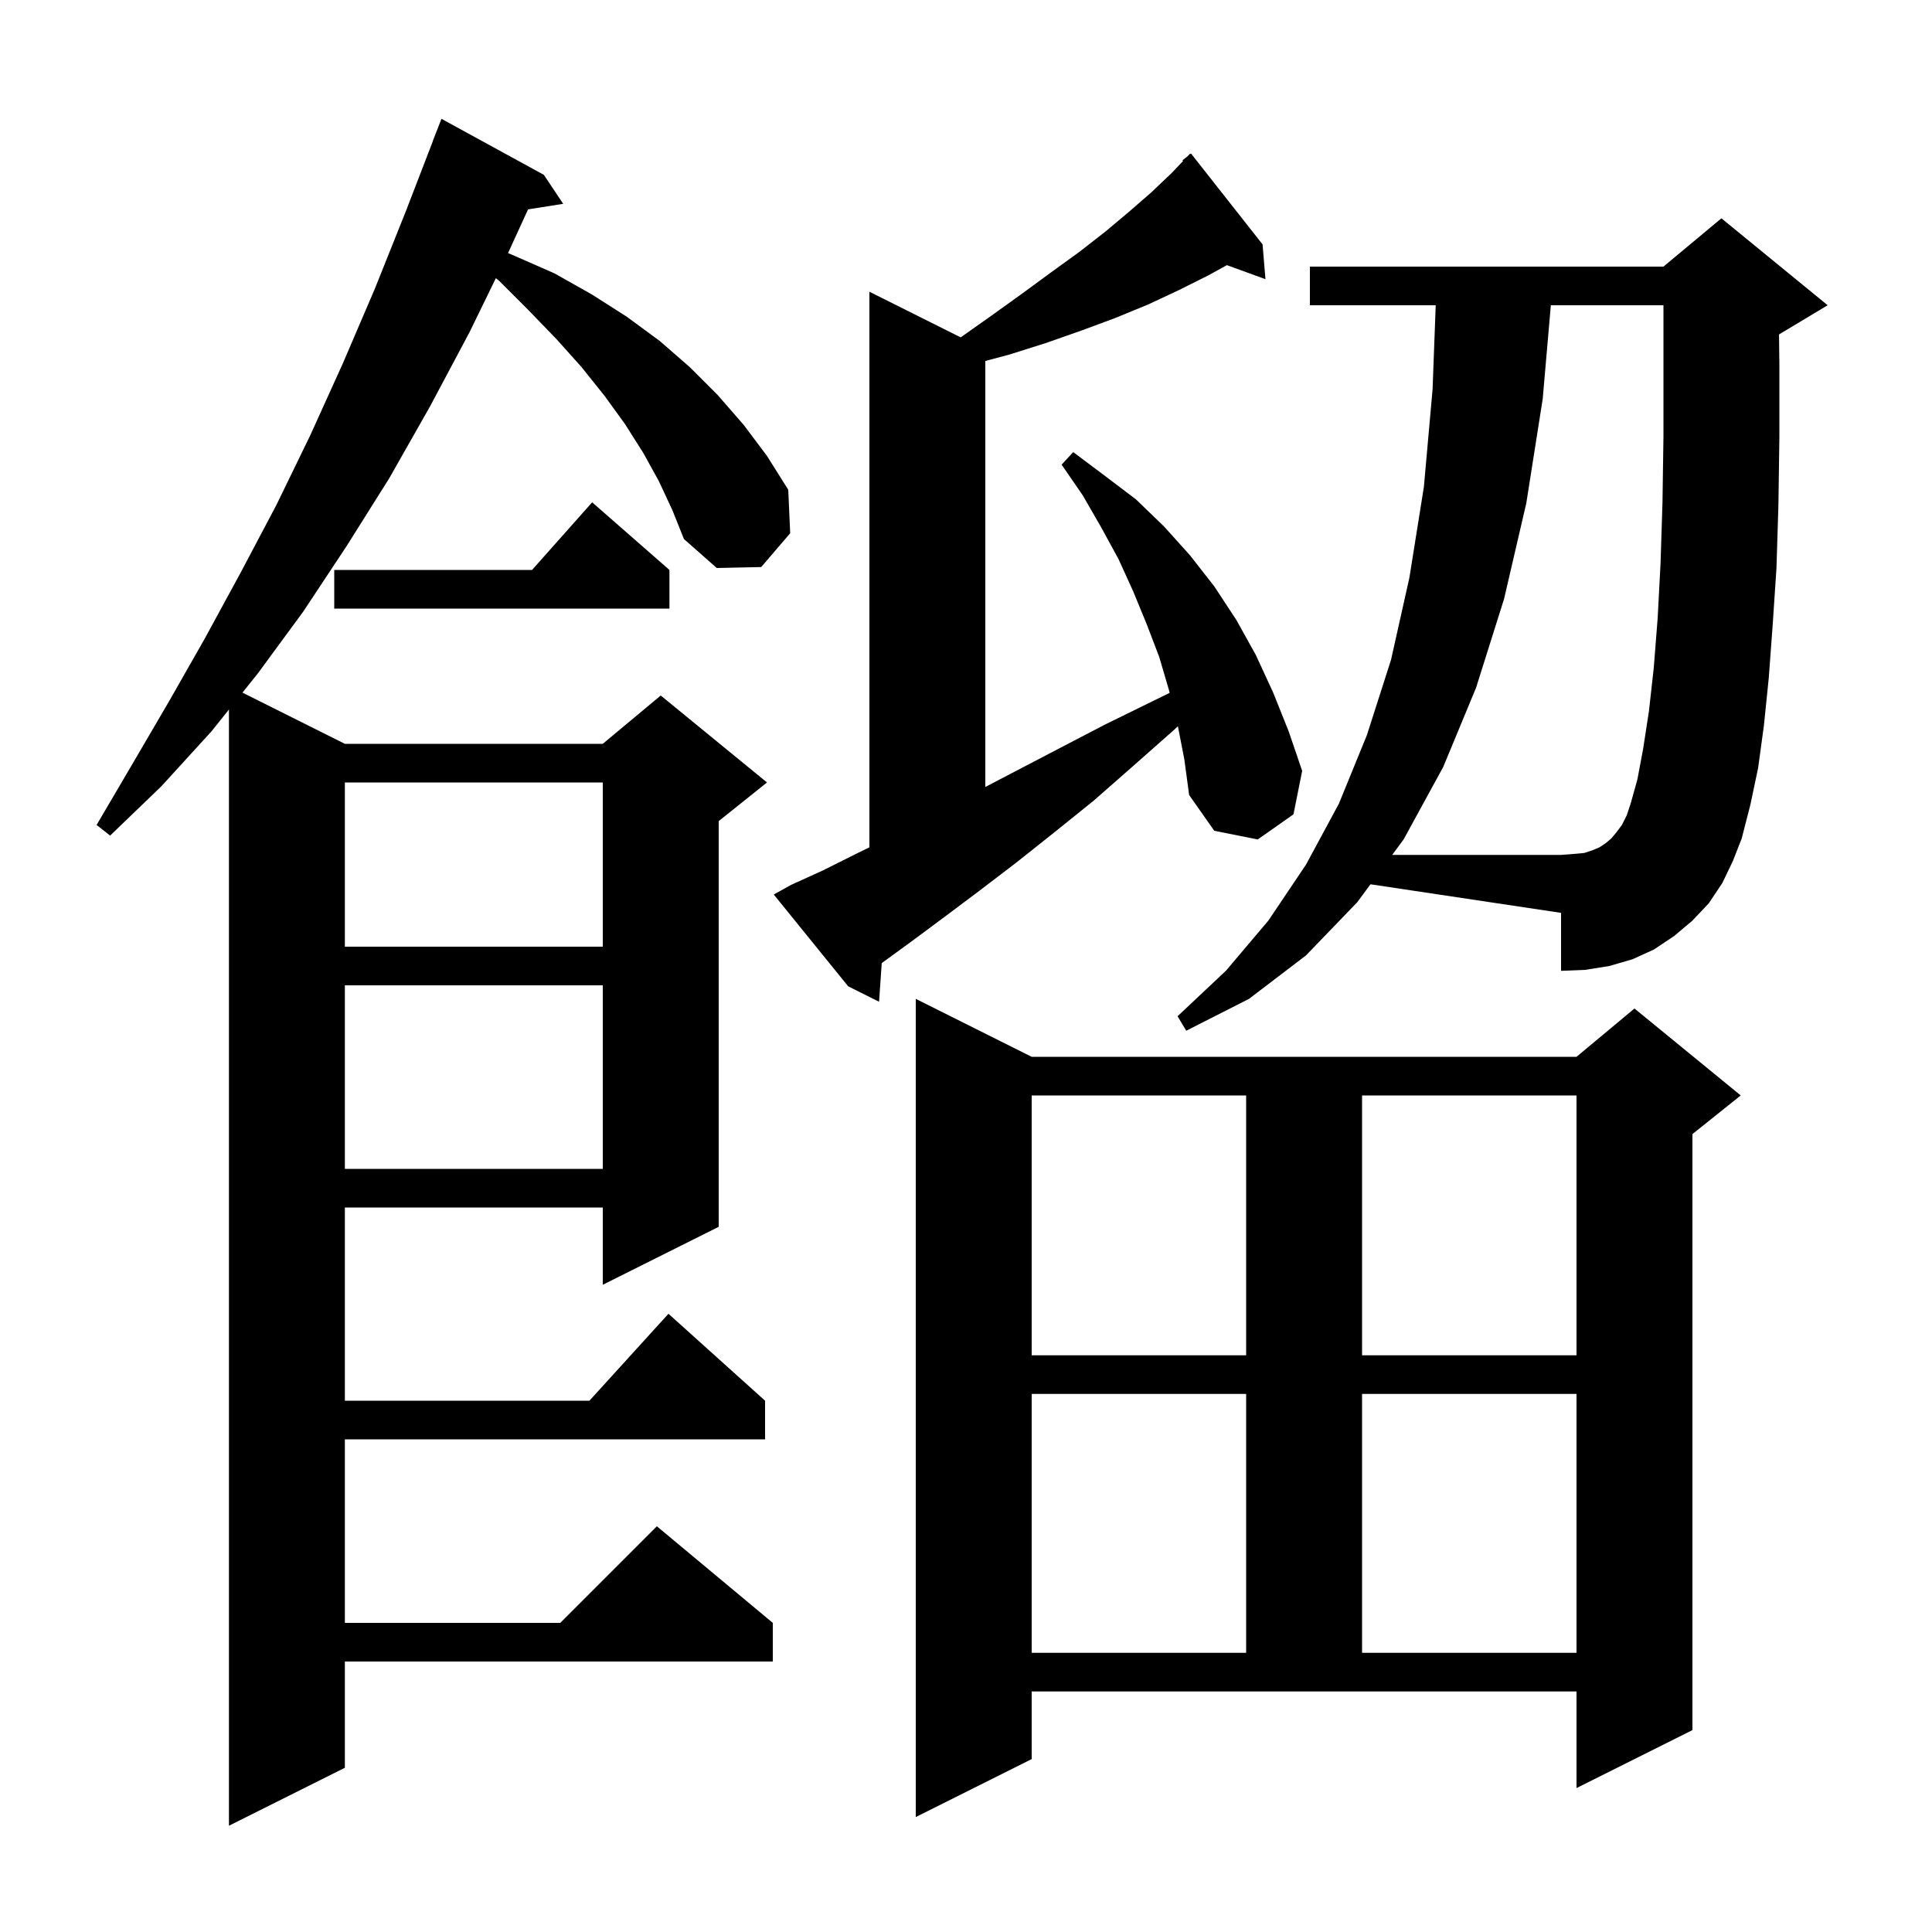 <svg xmlns="http://www.w3.org/2000/svg" xmlns:xlink="http://www.w3.org/1999/xlink" version="1.1" baseProfile="full" viewBox="0 0 200 200" width="200" height="200">
<g fill="black">
<path d="M 68.2 49.8 L 66.6 46.9 L 64.7 43.9 L 62.6 41.0 L 60.2 38.0 L 57.6 35.1 L 54.7 32.1 L 51.7 29.1 L 51.332 28.795 L 48.6 34.4 L 44.5 42.1 L 40.3 49.5 L 35.9 56.5 L 31.4 63.3 L 26.7 69.7 L 25.1 71.7 L 35.7 77.0 L 62.4 77.0 L 68.4 72.0 L 79.4 81.0 L 74.4 85.0 L 74.4 127.0 L 62.4 133.0 L 62.4 125.0 L 35.7 125.0 L 35.7 145.0 L 61.018 145.0 L 69.2 136.0 L 79.2 145.0 L 79.2 149.0 L 35.7 149.0 L 35.7 168.0 L 58.0 168.0 L 68.0 158.0 L 80.0 168.0 L 80.0 172.0 L 35.7 172.0 L 35.7 183.0 L 23.7 189.0 L 23.7 73.45 L 21.9 75.7 L 16.7 81.4 L 11.4 86.5 L 10.0 85.4 L 13.7 79.1 L 17.5 72.6 L 21.2 66.1 L 24.9 59.3 L 28.6 52.3 L 32.1 45.1 L 35.5 37.6 L 38.8 29.9 L 42.0 21.9 L 44.813 14.604 L 44.8 14.6 L 45.7 12.3 L 56.3 18.1 L 58.3 21.1 L 54.664 21.674 L 52.593 26.197 L 53.3 26.5 L 57.4 28.3 L 61.3 30.5 L 64.9 32.8 L 68.3 35.3 L 71.4 38.0 L 74.3 40.9 L 77.0 44.0 L 79.4 47.2 L 81.6 50.7 L 81.8 55.2 L 78.8 58.7 L 74.2 58.8 L 70.8 55.8 L 69.6 52.8 Z M 106.8 182.1 L 94.8 188.1 L 94.8 103.4 L 106.8 109.4 L 163.2 109.4 L 169.2 104.4 L 180.2 113.4 L 175.2 117.4 L 175.2 179.1 L 163.2 185.1 L 163.2 175.1 L 106.8 175.1 Z M 106.8 144.3 L 106.8 171.1 L 129.0 171.1 L 129.0 144.3 Z M 141.0 144.3 L 141.0 171.1 L 163.2 171.1 L 163.2 144.3 Z M 106.8 113.4 L 106.8 140.3 L 129.0 140.3 L 129.0 113.4 Z M 141.0 113.4 L 141.0 140.3 L 163.2 140.3 L 163.2 113.4 Z M 35.7 102.0 L 35.7 121.0 L 62.4 121.0 L 62.4 102.0 Z M 140.5 93.4 L 135.2 98.9 L 129.3 103.4 L 122.8 106.7 L 121.9 105.2 L 126.9 100.5 L 131.3 95.3 L 135.2 89.5 L 138.6 83.2 L 141.5 76.1 L 144.0 68.3 L 145.9 59.8 L 147.4 50.4 L 148.3 40.3 L 148.625 31.6 L 135.6 31.6 L 135.6 27.6 L 172.2 27.6 L 178.2 22.6 L 189.2 31.6 L 184.2 34.6 L 184.162 34.616 L 184.2 37.7 L 184.2 45.3 L 184.1 52.3 L 183.9 58.8 L 183.5 64.8 L 183.1 70.2 L 182.6 75.1 L 182.0 79.5 L 181.2 83.3 L 180.3 86.8 L 179.4 89.1 L 178.3 91.4 L 176.9 93.5 L 175.2 95.3 L 173.3 96.9 L 171.2 98.3 L 169.0 99.3 L 166.6 100.0 L 164.1 100.4 L 161.6 100.5 L 161.6 94.5 L 141.873 91.541 Z M 121.935 75.18 L 121.6 75.5 L 117.3 79.3 L 113.2 82.9 L 109.1 86.2 L 105.2 89.3 L 101.4 92.2 L 97.8 94.9 L 94.3 97.5 L 91.278 99.698 L 91.0 103.7 L 87.8 102.1 L 80.1 92.6 L 81.9 91.6 L 85.2 90.1 L 88.8 88.3 L 90.0 87.716 L 90.0 30.2 L 99.449 34.924 L 102.6 32.7 L 105.8 30.4 L 108.8 28.2 L 111.7 26.1 L 114.4 24.0 L 116.9 21.9 L 119.2 19.9 L 121.3 17.9 L 122.468 16.671 L 122.4 16.6 L 122.917 16.198 L 123.2 15.9 L 123.238 15.948 L 123.3 15.9 L 130.7 25.3 L 131.0 28.9 L 127.007 27.448 L 125.1 28.5 L 122.1 30.0 L 118.9 31.5 L 115.5 32.9 L 112.0 34.2 L 108.3 35.5 L 104.5 36.7 L 102.0 37.371 L 102.0 81.468 L 105.0 79.9 L 109.6 77.5 L 114.4 75.0 L 119.5 72.5 L 121.081 71.724 L 121.0 71.4 L 120.0 68.0 L 118.7 64.6 L 117.3 61.2 L 115.8 57.9 L 114.0 54.6 L 112.1 51.3 L 109.9 48.1 L 111.1 46.8 L 114.3 49.2 L 117.6 51.7 L 120.5 54.5 L 123.2 57.5 L 125.7 60.7 L 128.0 64.2 L 130.0 67.8 L 131.8 71.7 L 133.4 75.7 L 134.8 79.8 L 133.9 84.3 L 130.2 86.9 L 125.7 86.0 L 123.1 82.3 L 122.6 78.6 Z M 35.7 81.0 L 35.7 98.0 L 62.4 98.0 L 62.4 81.0 Z M 69.3 59.0 L 69.3 63.0 L 34.6 63.0 L 34.6 59.0 L 55.078 59.0 L 61.3 52.0 Z M 170.1 77.5 L 170.7 73.6 L 171.2 69.1 L 171.6 64.0 L 171.9 58.3 L 172.1 52.0 L 172.2 45.2 L 172.2 31.6 L 160.543 31.6 L 159.7 41.3 L 158.0 52.1 L 155.7 62.0 L 152.8 71.2 L 149.4 79.4 L 145.3 86.9 L 144.118 88.5 L 161.6 88.5 L 162.9 88.4 L 164.0 88.3 L 164.9 88.0 L 165.6 87.7 L 166.2 87.3 L 166.8 86.8 L 167.3 86.2 L 167.9 85.4 L 168.4 84.4 L 168.8 83.2 L 169.5 80.7 Z " />
</g>
</svg>
